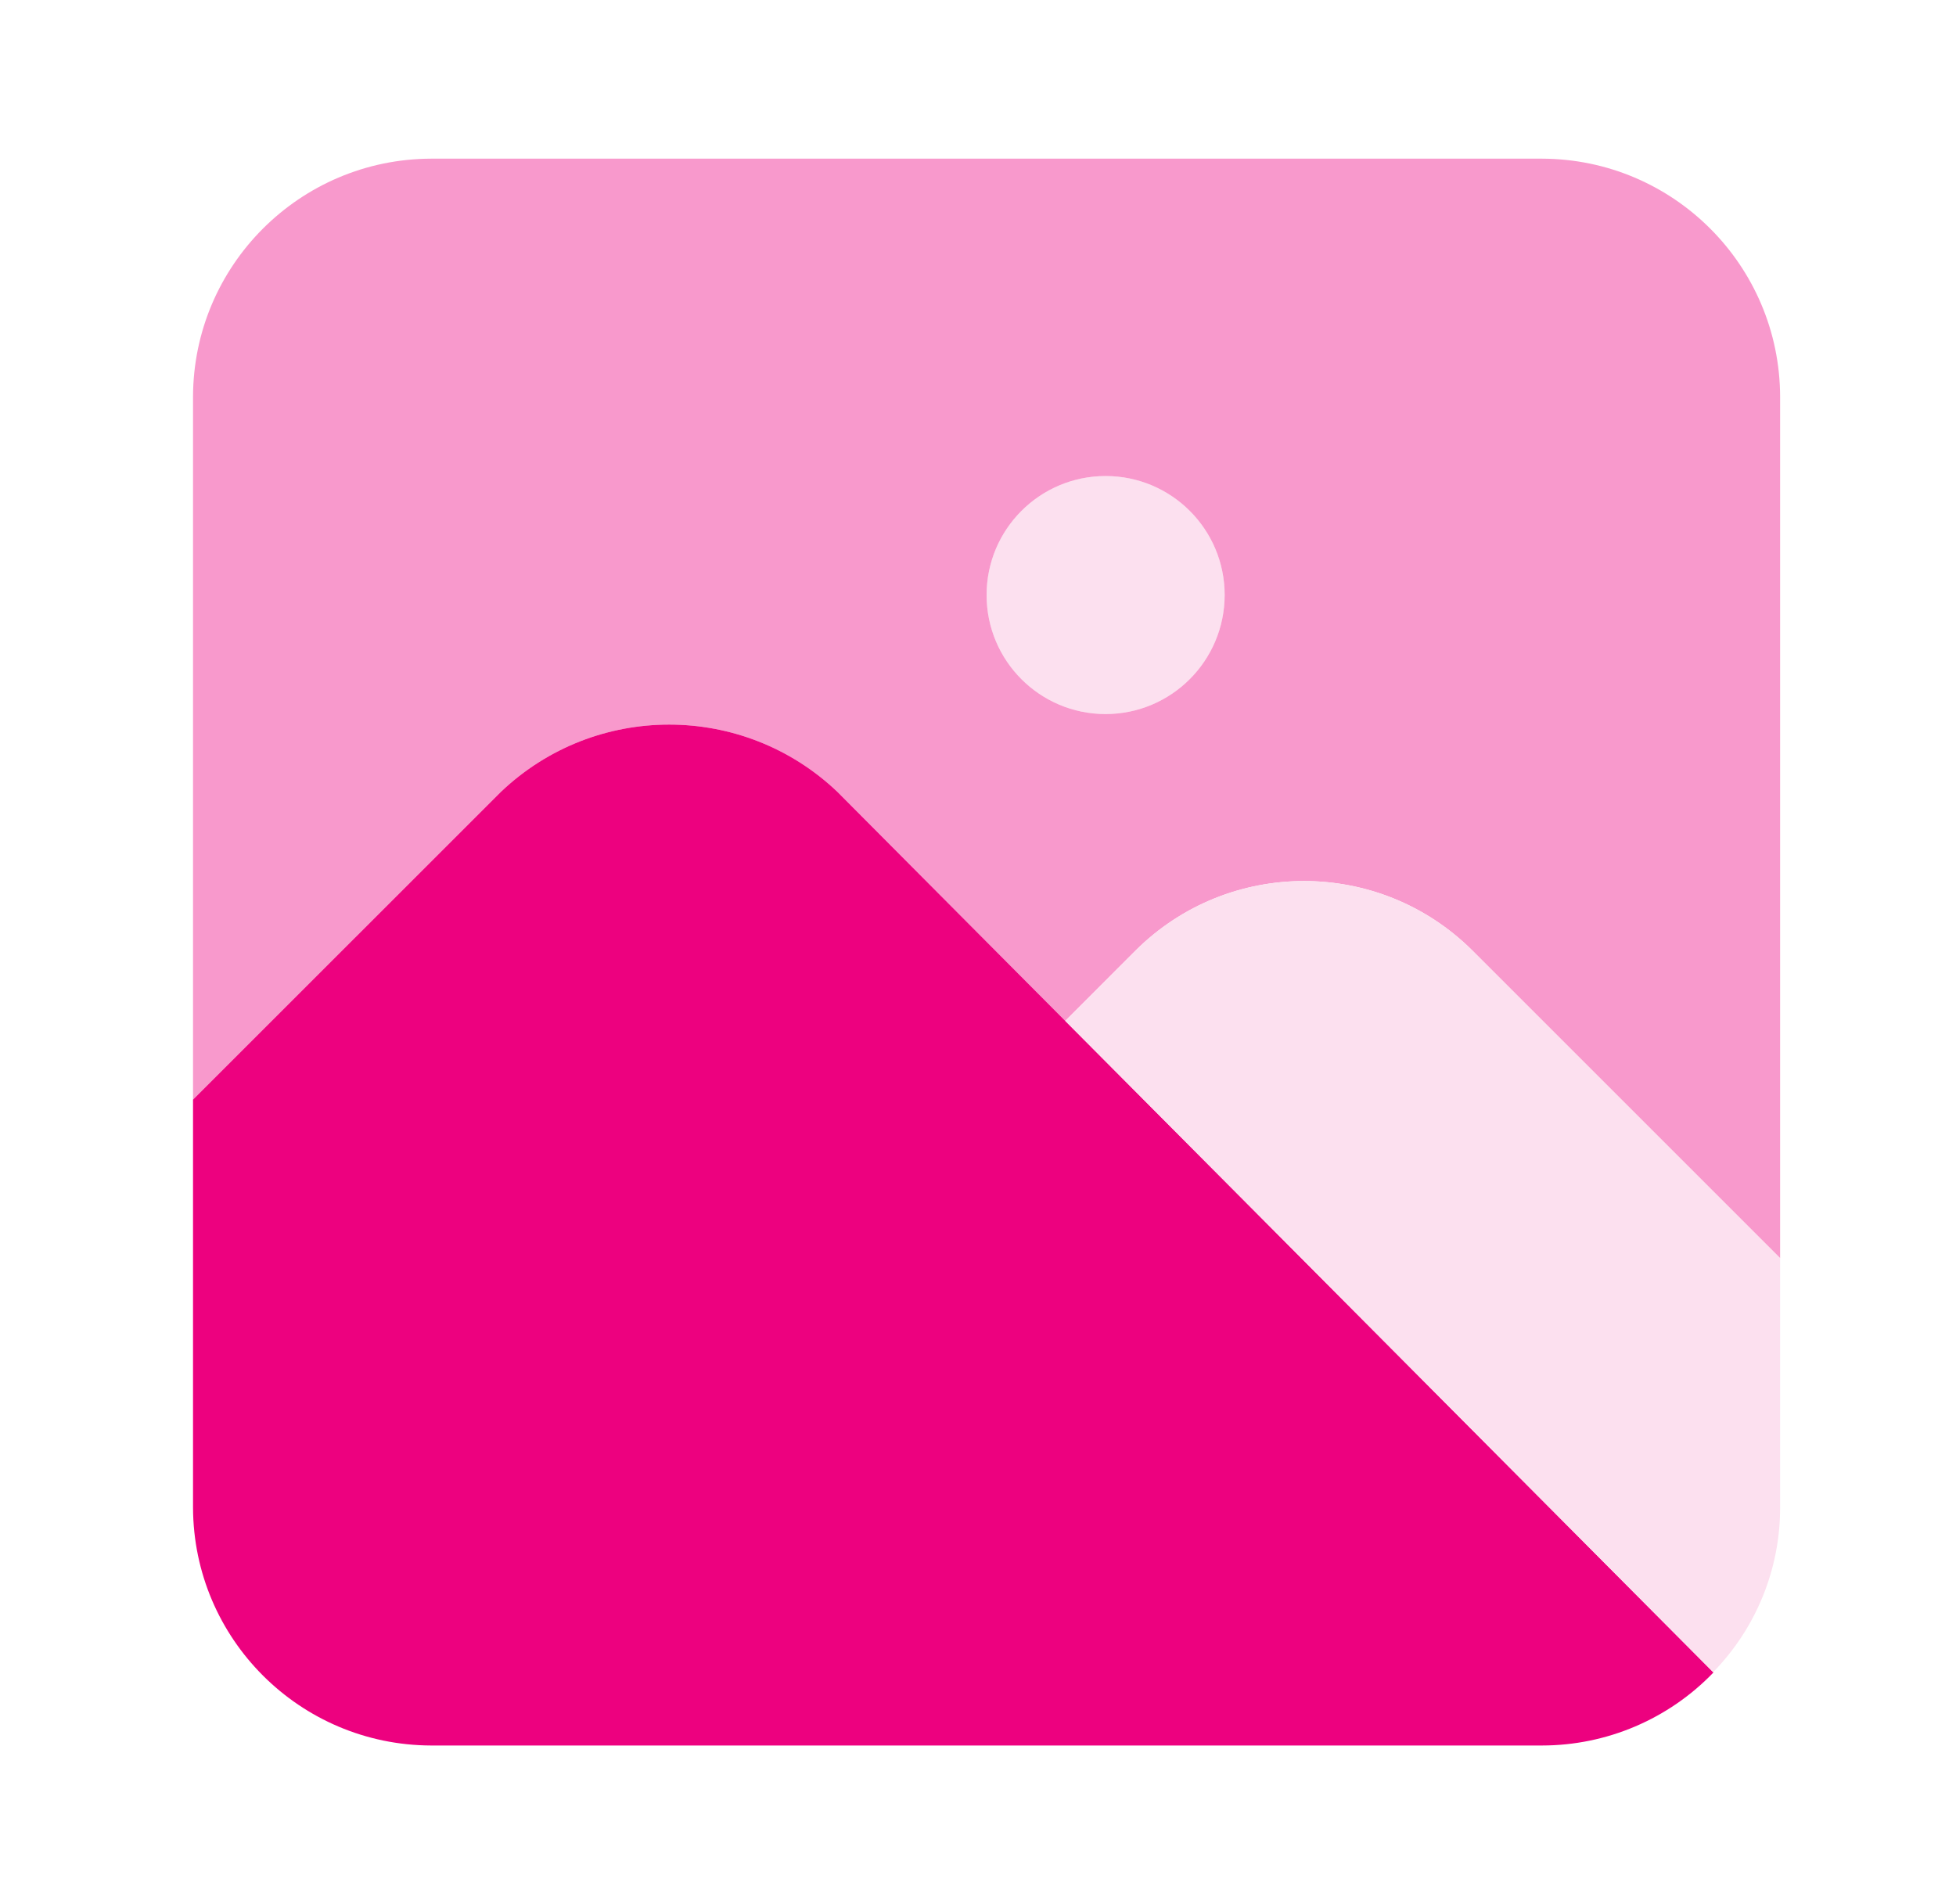 <svg width="38" height="37" viewBox="0 0 38 37" fill="none" xmlns="http://www.w3.org/2000/svg">
<path d="M21.479 13.875C20.202 13.875 19.167 12.84 19.167 11.562C19.167 10.285 20.202 9.25 21.479 9.25C22.756 9.25 23.792 10.285 23.792 11.562C23.79 12.839 22.756 13.874 21.479 13.875Z" fill="#FCE0EF"/>
<path d="M29.958 3.083H8.375C5.824 3.091 3.757 5.157 3.75 7.708V21.367L9.732 15.386C11.562 13.644 14.438 13.644 16.268 15.386L20.695 19.837L22.063 18.468C23.872 16.67 26.794 16.67 28.603 18.468L34.583 24.448V7.708C34.576 5.157 32.51 3.091 29.958 3.083ZM21.479 13.875C20.202 13.875 19.167 12.84 19.167 11.562C19.167 10.285 20.202 9.25 21.479 9.25C22.756 9.25 23.792 10.285 23.792 11.562C23.79 12.839 22.756 13.874 21.479 13.875Z" fill="#F899CC"/>
<path d="M16.268 15.386C14.438 13.644 11.562 13.644 9.732 15.386L3.75 21.367V29.292C3.757 31.843 5.824 33.909 8.375 33.917H29.958C31.215 33.916 32.417 33.404 33.288 32.498L16.268 15.386Z" fill="#ED017F"/>
<path d="M34.583 24.448L28.603 18.468C26.794 16.67 23.872 16.67 22.063 18.468L20.695 19.837L33.282 32.492C34.117 31.636 34.585 30.488 34.583 29.292V24.448Z" fill="#FCE0EF"/>
</svg>
